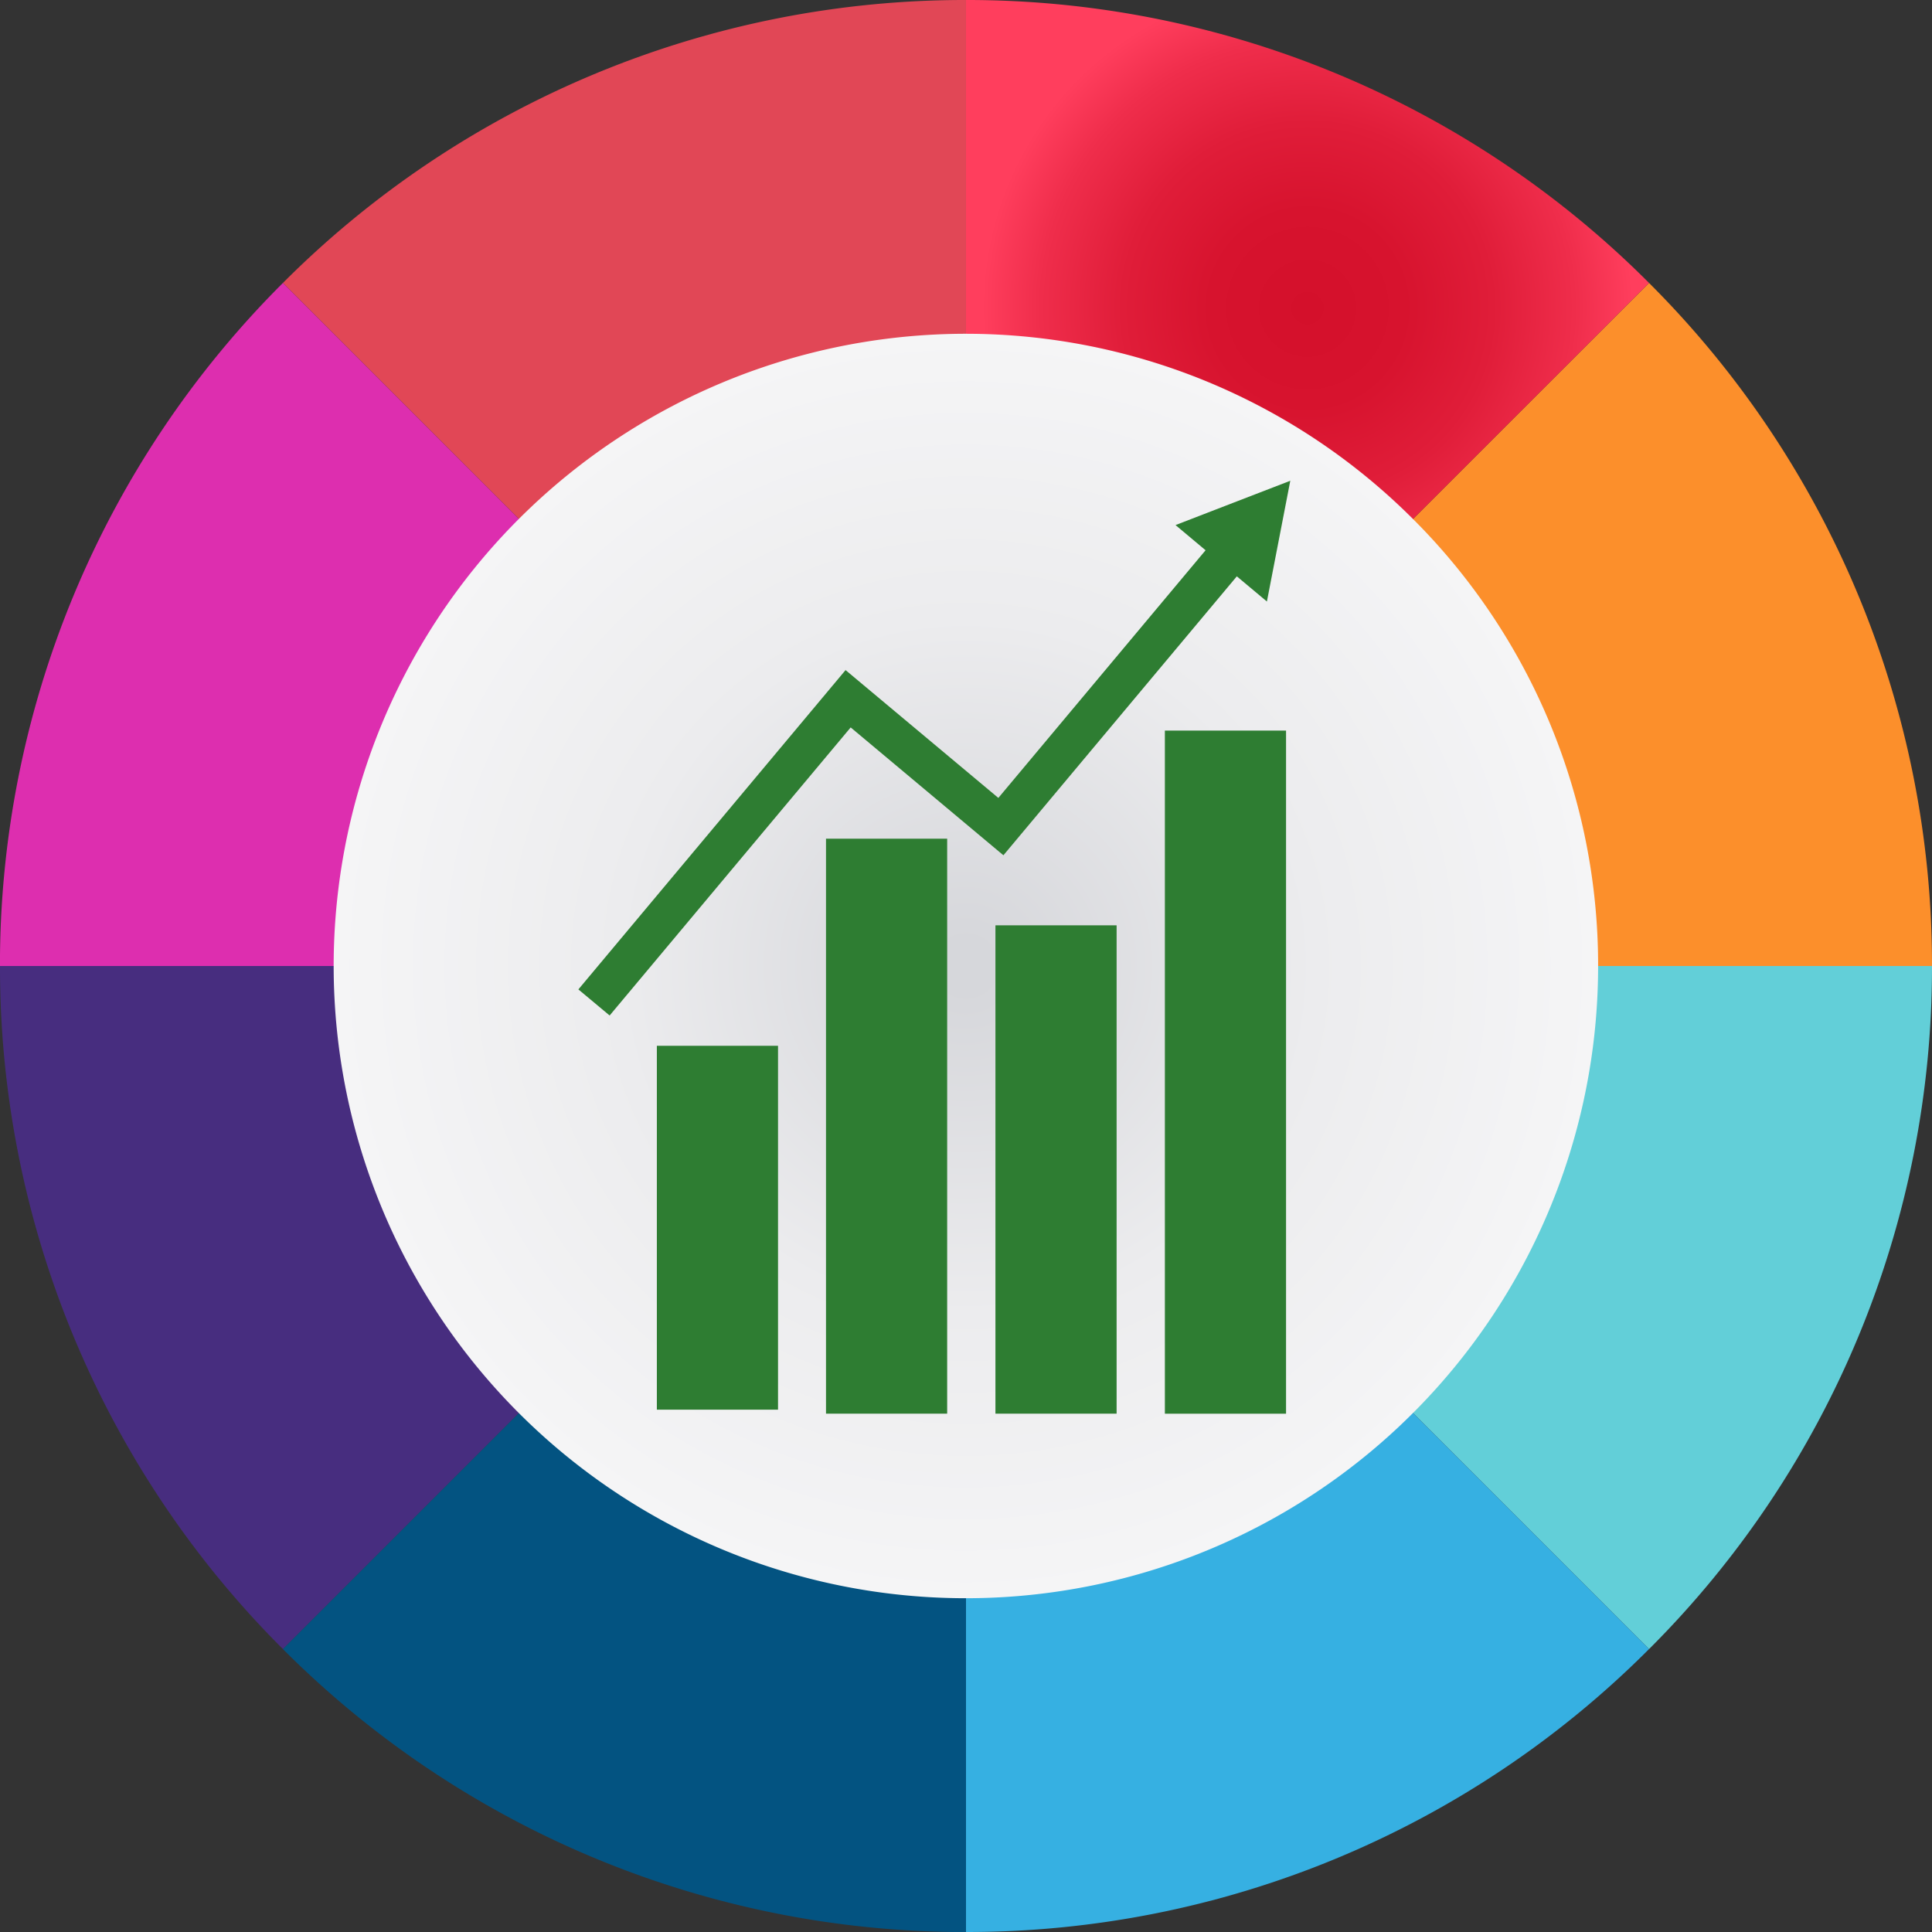 <svg xmlns="http://www.w3.org/2000/svg" xmlns:xlink="http://www.w3.org/1999/xlink" viewBox="0 0 464.31 464.31"><rect x="0" y="0" width="464.31" height="464.31" fill="#333333" stroke="none"/><defs><style>.cls-1{fill:#e14756;}.cls-2{fill:#fc8f2b;}.cls-3{fill:#dd2eaf;}.cls-4{fill:url(#Degradado_sin_nombre_6);}.cls-5{fill:#472d7f;}.cls-6{fill:#62cfd8;}.cls-7{fill:#36b0e2;}.cls-8{fill:#035381;}.cls-9{fill:url(#radial-gradient);}.cls-10{fill:#2e7d32;}</style><radialGradient id="Degradado_sin_nombre_6" cx="480.43" cy="245.6" r="78.17" gradientUnits="userSpaceOnUse"><stop offset="0" stop-color="#d4102b"/><stop offset="0.3" stop-color="#d7132e"/><stop offset="0.57" stop-color="#e01d39"/><stop offset="0.82" stop-color="#ef2d4b"/><stop offset="1" stop-color="#ff3e5d"/></radialGradient><radialGradient id="radial-gradient" cx="398.35" cy="403.71" r="151.92" gradientUnits="userSpaceOnUse"><stop offset="0.04" stop-color="#d6d7db"/><stop offset="0.55" stop-color="#ececee"/><stop offset="1" stop-color="#f5f5f6"/></radialGradient></defs><title>goalTracker1</title><g id="OBJECTS"><path class="cls-1" d="M398.35,284.82V171.55a231.45,231.45,0,0,0-164.16,68l80.1,80.09A118.51,118.51,0,0,1,398.35,284.82Z" transform="translate(-166.2 -171.55)"/><path class="cls-2" d="M517.24,403.71H630.51a231.44,231.44,0,0,0-68-164.16l-80.09,80.09A118.55,118.55,0,0,1,517.24,403.71Z" transform="translate(-166.2 -171.55)"/><path class="cls-3" d="M314.29,319.64l-80.1-80.09a231.43,231.43,0,0,0-68,164.16H279.47A118.51,118.51,0,0,1,314.29,319.64Z" transform="translate(-166.2 -171.55)"/><path class="cls-4" d="M482.42,319.64l80.09-80.09a231.44,231.44,0,0,0-164.16-68V284.82A118.55,118.55,0,0,1,482.42,319.64Z" transform="translate(-166.2 -171.55)"/><path class="cls-5" d="M279.47,403.71H166.2a231.44,231.44,0,0,0,68,164.16l80.1-80.1A118.47,118.47,0,0,1,279.47,403.71Z" transform="translate(-166.2 -171.55)"/><path class="cls-6" d="M517.24,403.71a118.51,118.51,0,0,1-34.82,84.06l80.09,80.1a231.45,231.45,0,0,0,68-164.16Z" transform="translate(-166.2 -171.55)"/><path class="cls-7" d="M398.35,522.59V635.86a231.43,231.43,0,0,0,164.16-68l-80.09-80.1A118.51,118.51,0,0,1,398.35,522.59Z" transform="translate(-166.2 -171.55)"/><path class="cls-8" d="M314.29,487.77l-80.1,80.1a231.44,231.44,0,0,0,164.16,68V522.59A118.47,118.47,0,0,1,314.29,487.77Z" transform="translate(-166.2 -171.55)"/><path class="cls-9" d="M505.78,296.28a151.94,151.94,0,1,0,44.49,107.43A151.48,151.48,0,0,0,505.78,296.28Z" transform="translate(-166.2 -171.55)"/></g><g id="Layer_3" data-name="Layer 3"><polygon class="cls-10" points="296.3 120.86 282.51 126.19 289.73 132.24 239.93 191.76 203.21 161.04 139 237.78 146.51 244.05 204.44 174.82 240.23 204.78 241.15 205.54 297.24 138.51 304.47 144.56 307.28 130.05 310.09 115.54 296.3 120.86"/><rect class="cls-10" x="157.86" y="251.33" width="29.12" height="87.45"/><rect class="cls-10" x="198.51" y="201.56" width="29.12" height="138.18"/><rect class="cls-10" x="239.23" y="222.38" width="29.12" height="117.36"/><rect class="cls-10" x="279.95" y="175.58" width="29.12" height="164.17"/></g></svg>